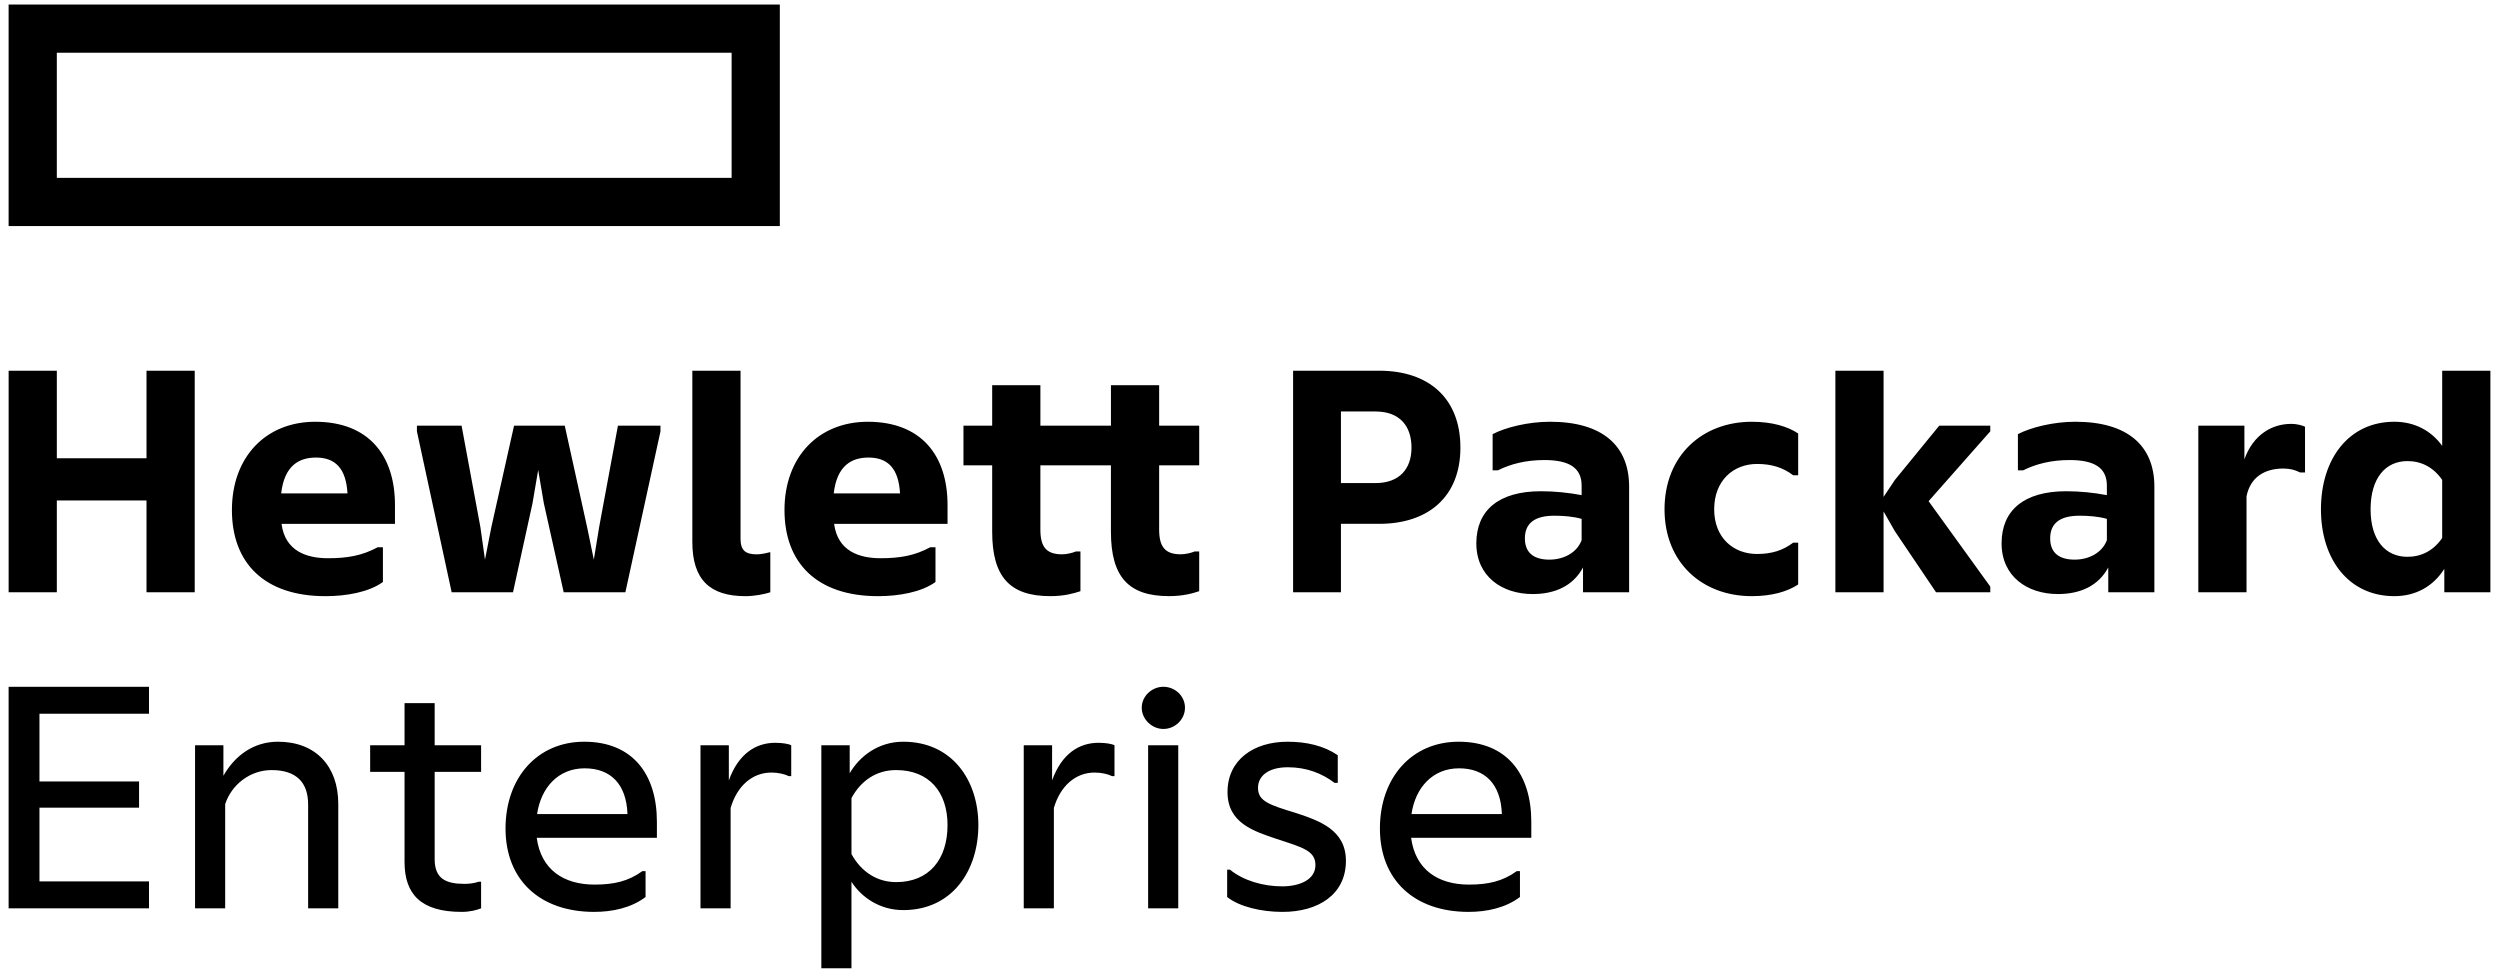 <?xml version="1.0" encoding="UTF-8" standalone="no"?>
<svg width="179px" height="70px" viewBox="0 0 179 70" version="1.1" xmlns="http://www.w3.org/2000/svg" xmlns:xlink="http://www.w3.org/1999/xlink" xmlns:sketch="http://www.bohemiancoding.com/sketch/ns">
    <!-- Generator: Sketch 3.3 (11970) - http://www.bohemiancoding.com/sketch -->
    <title>hpesm_pri_blk_pos_rgb</title>
    <desc>Created with Sketch.</desc>
    <defs></defs>
    <g id="Page-1" stroke="none" stroke-width="1" fill="none" fill-rule="evenodd" sketch:type="MSPage">
        <g id="hpesm_pri_blk_pos_rgb" sketch:type="MSLayerGroup" fill="#000000">
            <path d="M0.617,0.327 L0.617,16.188 L55.835,16.188 L55.835,0.327 L0.617,0.327 L0.617,0.327 Z M52.384,12.737 L4.068,12.737 L4.068,3.778 L52.384,3.778 L52.384,12.737 L52.384,12.737 Z M10.668,49.173 L10.668,51.103 L2.825,51.103 L2.825,55.952 L9.957,55.952 L9.957,57.83 L2.825,57.83 L2.825,63.109 L10.668,63.109 L10.668,65.038 L0.617,65.038 L0.617,49.174 L10.668,49.174 L10.668,49.173 Z M16.123,65.037 L13.966,65.037 L13.966,53.361 L15.996,53.361 L15.996,55.545 C16.833,54.072 18.179,53.107 19.905,53.107 C22.621,53.107 24.22,54.883 24.22,57.549 L24.22,65.036 L22.062,65.036 L22.062,57.6 C22.062,56.053 21.25,55.138 19.448,55.138 C17.9,55.138 16.58,56.179 16.123,57.576 L16.123,65.037 L16.123,65.037 Z M33.051,65.291 C30.132,65.291 28.965,64.02 28.965,61.712 L28.965,55.266 L26.503,55.266 L26.503,53.362 L28.965,53.362 L28.965,50.342 L31.122,50.342 L31.122,53.362 L34.447,53.362 L34.447,55.266 L31.122,55.266 L31.122,61.51 C31.122,62.906 31.909,63.285 33.255,63.285 C33.609,63.285 33.965,63.236 34.27,63.133 L34.447,63.133 L34.447,65.037 C34.117,65.163 33.659,65.291 33.051,65.291 L33.051,65.291 Z M42.541,65.291 C38.658,65.291 36.196,63.007 36.196,59.326 C36.196,55.671 38.481,53.107 41.831,53.107 C45.282,53.107 47.034,55.419 47.034,58.844 L47.034,59.987 L38.43,59.987 C38.735,62.269 40.359,63.337 42.567,63.337 C43.938,63.337 44.979,63.108 45.994,62.373 L46.222,62.373 L46.222,64.226 C45.182,65.012 43.836,65.291 42.541,65.291 L42.541,65.291 Z M38.456,58.285 L44.928,58.285 C44.851,56.154 43.735,55.012 41.857,55.012 C39.979,55.012 38.735,56.383 38.456,58.285 L38.456,58.285 Z M56.474,55.569 C56.169,55.419 55.712,55.315 55.231,55.315 C53.859,55.315 52.768,56.282 52.312,57.853 L52.312,65.037 L50.155,65.037 L50.155,53.361 L52.185,53.361 L52.185,55.875 C52.871,53.971 54.114,53.184 55.51,53.184 C56.017,53.184 56.474,53.261 56.652,53.362 L56.652,55.57 L56.474,55.57 L56.474,55.569 Z M60.965,63.133 L60.965,69.326 L58.808,69.326 L58.808,53.361 L60.838,53.361 L60.838,55.367 C61.524,54.173 62.868,53.107 64.67,53.107 C68.198,53.107 70.051,55.899 70.051,59.072 C70.051,62.321 68.197,65.163 64.67,65.163 C62.996,65.163 61.676,64.25 60.965,63.133 L60.965,63.133 Z M67.843,59.072 C67.843,56.712 66.524,55.137 64.163,55.137 C62.768,55.137 61.651,55.874 60.966,57.143 L60.966,61.154 C61.652,62.397 62.768,63.159 64.163,63.159 C66.523,63.159 67.843,61.534 67.843,59.072 L67.843,59.072 Z M79.619,55.569 C79.314,55.419 78.857,55.315 78.375,55.315 C77.004,55.315 75.913,56.282 75.457,57.853 L75.457,65.037 L73.3,65.037 L73.3,53.361 L75.33,53.361 L75.33,55.875 C76.015,53.971 77.259,53.184 78.654,53.184 C79.162,53.184 79.619,53.261 79.797,53.362 L79.797,55.57 L79.619,55.57 L79.619,55.569 Z M83.297,52.194 C82.484,52.194 81.749,51.508 81.749,50.671 C81.749,49.834 82.484,49.173 83.297,49.173 C84.134,49.173 84.845,49.834 84.845,50.671 C84.845,51.509 84.135,52.194 83.297,52.194 L83.297,52.194 Z M84.363,65.037 L82.206,65.037 L82.206,53.361 L84.363,53.361 L84.363,65.037 L84.363,65.037 Z M87.865,62.27 L88.069,62.27 C89.033,63.057 90.455,63.463 91.799,63.463 C93.068,63.463 94.185,62.982 94.185,61.942 C94.185,60.901 93.246,60.671 91.394,60.064 C89.744,59.504 87.89,58.92 87.89,56.712 C87.89,54.402 89.768,53.108 92.181,53.108 C93.551,53.108 94.77,53.387 95.784,54.073 L95.784,56.053 L95.556,56.053 C94.642,55.367 93.551,54.936 92.205,54.936 C90.835,54.936 90.073,55.545 90.073,56.409 C90.073,57.373 90.885,57.628 92.789,58.21 C94.488,58.77 96.368,59.429 96.368,61.637 C96.368,64.049 94.387,65.292 91.825,65.292 C90.276,65.292 88.728,64.912 87.865,64.227 L87.865,62.27 L87.865,62.27 Z M105.147,65.291 C101.264,65.291 98.802,63.007 98.802,59.326 C98.802,55.671 101.086,53.107 104.437,53.107 C107.89,53.107 109.641,55.419 109.641,58.844 L109.641,59.987 L101.036,59.987 C101.341,62.269 102.965,63.337 105.175,63.337 C106.544,63.337 107.585,63.108 108.601,62.373 L108.829,62.373 L108.829,64.226 C107.787,65.012 106.442,65.291 105.147,65.291 L105.147,65.291 Z M101.062,58.285 L107.535,58.285 C107.459,56.154 106.342,55.012 104.464,55.012 C102.585,55.012 101.341,56.383 101.062,58.285 L101.062,58.285 Z M13.942,26.543 L13.942,42.406 L10.49,42.406 L10.49,35.832 L4.069,35.832 L4.069,42.406 L0.618,42.406 L0.618,26.543 L4.069,26.543 L4.069,32.812 L10.49,32.812 L10.49,26.543 L13.942,26.543 L13.942,26.543 Z M23.306,42.686 C18.94,42.686 16.605,40.325 16.605,36.518 C16.605,32.711 19.041,30.198 22.569,30.198 C26.376,30.198 28.28,32.584 28.28,36.163 L28.28,37.507 L20.158,37.507 C20.411,39.463 21.96,39.969 23.482,39.969 C24.854,39.969 25.919,39.792 27.037,39.185 L27.417,39.185 L27.417,41.671 C26.402,42.406 24.778,42.686 23.306,42.686 L23.306,42.686 Z M20.133,35.325 L24.88,35.325 C24.778,33.548 24.017,32.761 22.621,32.761 C21.428,32.761 20.361,33.32 20.133,35.325 L20.133,35.325 Z M32.339,42.406 L29.851,30.884 L29.851,30.478 L33.049,30.478 L34.395,37.737 L34.725,40.071 L35.182,37.737 L36.806,30.478 L40.436,30.478 L42.036,37.737 L42.518,40.071 L42.899,37.737 L44.244,30.478 L47.29,30.478 L47.29,30.884 L44.777,42.406 L40.36,42.406 L38.939,36.036 L38.533,33.65 L38.127,36.036 L36.731,42.406 L32.339,42.406 L32.339,42.406 Z M53.378,42.686 C50.84,42.686 49.571,41.519 49.571,38.802 L49.571,26.544 L53.023,26.544 L53.023,38.574 C53.023,39.412 53.378,39.691 54.19,39.691 C54.444,39.691 54.851,39.615 55.104,39.54 L55.155,39.54 L55.155,42.407 C54.774,42.534 54.038,42.686 53.378,42.686 L53.378,42.686 Z M62.87,42.686 C58.504,42.686 56.169,40.325 56.169,36.518 C56.169,32.711 58.606,30.198 62.134,30.198 C65.942,30.198 67.844,32.584 67.844,36.163 L67.844,37.507 L59.722,37.507 C59.976,39.463 61.524,39.969 63.047,39.969 C64.417,39.969 65.484,39.792 66.6,39.185 L66.981,39.185 L66.981,41.671 C65.965,42.406 64.341,42.686 62.87,42.686 L62.87,42.686 Z M59.696,35.325 L64.442,35.325 C64.341,33.548 63.58,32.761 62.184,32.761 C60.991,32.761 59.925,33.32 59.696,35.325 L59.696,35.325 Z M79.542,38.066 L79.542,33.319 L74.491,33.319 L74.491,37.913 C74.491,39.132 74.897,39.689 76.04,39.689 C76.37,39.689 76.801,39.587 77.029,39.487 L77.36,39.487 L77.36,42.329 C76.902,42.481 76.217,42.684 75.202,42.684 C72.284,42.684 71.04,41.288 71.04,38.065 L71.04,33.318 L68.984,33.318 L68.984,30.476 L71.04,30.476 L71.04,27.582 L74.492,27.582 L74.492,30.476 L79.543,30.476 L79.543,27.582 L82.995,27.582 L82.995,30.476 L85.863,30.476 L85.863,33.318 L82.995,33.318 L82.995,37.912 C82.995,39.131 83.401,39.688 84.543,39.688 C84.873,39.688 85.305,39.586 85.533,39.486 L85.863,39.486 L85.863,42.328 C85.406,42.48 84.721,42.683 83.706,42.683 C80.787,42.686 79.542,41.289 79.542,38.066 L79.542,38.066 Z M96.011,37.507 L96.011,42.406 L92.586,42.406 L92.586,26.543 L98.753,26.543 C102.256,26.543 104.565,28.472 104.565,32.05 C104.565,35.577 102.255,37.506 98.753,37.506 L96.011,37.506 L96.011,37.507 Z M98.475,29.462 L96.011,29.462 L96.011,34.589 L98.475,34.589 C100.224,34.589 101.063,33.548 101.063,32.051 C101.062,30.502 100.224,29.462 98.475,29.462 L98.475,29.462 Z M113.345,40.63 C112.635,41.95 111.34,42.534 109.741,42.534 C107.533,42.534 105.705,41.263 105.705,38.903 C105.705,36.544 107.304,35.173 110.325,35.173 C111.314,35.173 112.304,35.274 113.244,35.452 L113.244,34.766 C113.244,33.497 112.355,32.939 110.578,32.939 C109.258,32.939 108.167,33.218 107.254,33.674 L106.872,33.674 L106.872,31.085 C107.787,30.604 109.411,30.197 110.984,30.197 C114.716,30.197 116.645,31.898 116.645,34.842 L116.645,42.405 L113.344,42.405 L113.344,40.63 L113.345,40.63 Z M113.244,38.676 L113.244,37.153 C112.659,36.976 111.899,36.925 111.288,36.925 C109.893,36.925 109.182,37.458 109.182,38.548 C109.182,39.639 109.894,40.07 110.933,40.07 C111.976,40.07 112.913,39.564 113.244,38.676 L113.244,38.676 Z M119.18,36.468 C119.18,32.61 121.896,30.198 125.426,30.198 C126.871,30.198 127.988,30.529 128.749,31.036 L128.749,34.031 L128.394,34.031 C127.659,33.473 126.847,33.219 125.806,33.219 C124.104,33.219 122.735,34.411 122.735,36.468 C122.735,38.498 124.104,39.665 125.806,39.665 C126.847,39.665 127.659,39.411 128.394,38.853 L128.749,38.853 L128.749,41.848 C127.988,42.354 126.871,42.685 125.426,42.685 C121.896,42.686 119.18,40.3 119.18,36.468 L119.18,36.468 Z M134.864,36.619 L134.864,42.406 L131.413,42.406 L131.413,26.543 L134.864,26.543 L134.864,35.578 L135.676,34.361 L138.849,30.478 L142.504,30.478 L142.504,30.884 L138.088,35.884 L142.504,41.999 L142.504,42.406 L138.621,42.406 L135.676,38.04 L134.864,36.619 L134.864,36.619 Z M150.953,40.63 C150.243,41.95 148.948,42.534 147.349,42.534 C145.141,42.534 143.313,41.263 143.313,38.903 C143.313,36.544 144.912,35.173 147.933,35.173 C148.922,35.173 149.912,35.274 150.852,35.452 L150.852,34.766 C150.852,33.497 149.963,32.939 148.187,32.939 C146.868,32.939 145.775,33.218 144.863,33.674 L144.482,33.674 L144.482,31.085 C145.395,30.604 147.019,30.197 148.592,30.197 C152.324,30.197 154.253,31.898 154.253,34.842 L154.253,42.405 L150.952,42.405 L150.952,40.63 L150.953,40.63 Z M150.853,38.676 L150.853,37.153 C150.268,36.976 149.508,36.925 148.899,36.925 C147.503,36.925 146.793,37.458 146.793,38.548 C146.793,39.639 147.503,40.07 148.544,40.07 C149.585,40.07 150.521,39.564 150.853,38.676 L150.853,38.676 Z M160.698,32.889 C161.334,31.112 162.678,30.35 164.048,30.35 C164.507,30.35 164.887,30.477 165.039,30.553 L165.039,33.827 L164.684,33.827 C164.33,33.65 163.974,33.547 163.491,33.547 C162.12,33.547 161.131,34.182 160.851,35.527 L160.851,42.405 L157.4,42.405 L157.4,30.476 L160.699,30.476 L160.699,32.889 L160.698,32.889 Z M175.013,40.731 C174.226,41.974 172.981,42.685 171.434,42.685 C168.185,42.685 166.18,40.07 166.18,36.467 C166.18,32.837 168.185,30.197 171.434,30.197 C172.88,30.197 174.074,30.832 174.861,31.923 L174.861,26.543 L178.312,26.543 L178.312,42.406 L175.013,42.406 L175.013,40.731 L175.013,40.731 Z M174.86,38.523 L174.86,34.36 C174.225,33.446 173.362,33.014 172.373,33.014 C170.8,33.014 169.734,34.232 169.734,36.467 C169.734,38.675 170.799,39.867 172.373,39.867 C173.362,39.868 174.226,39.437 174.86,38.523 L174.86,38.523 Z" id="Shape" sketch:type="MSShapeGroup"></path>
        </g>
    </g>
</svg>